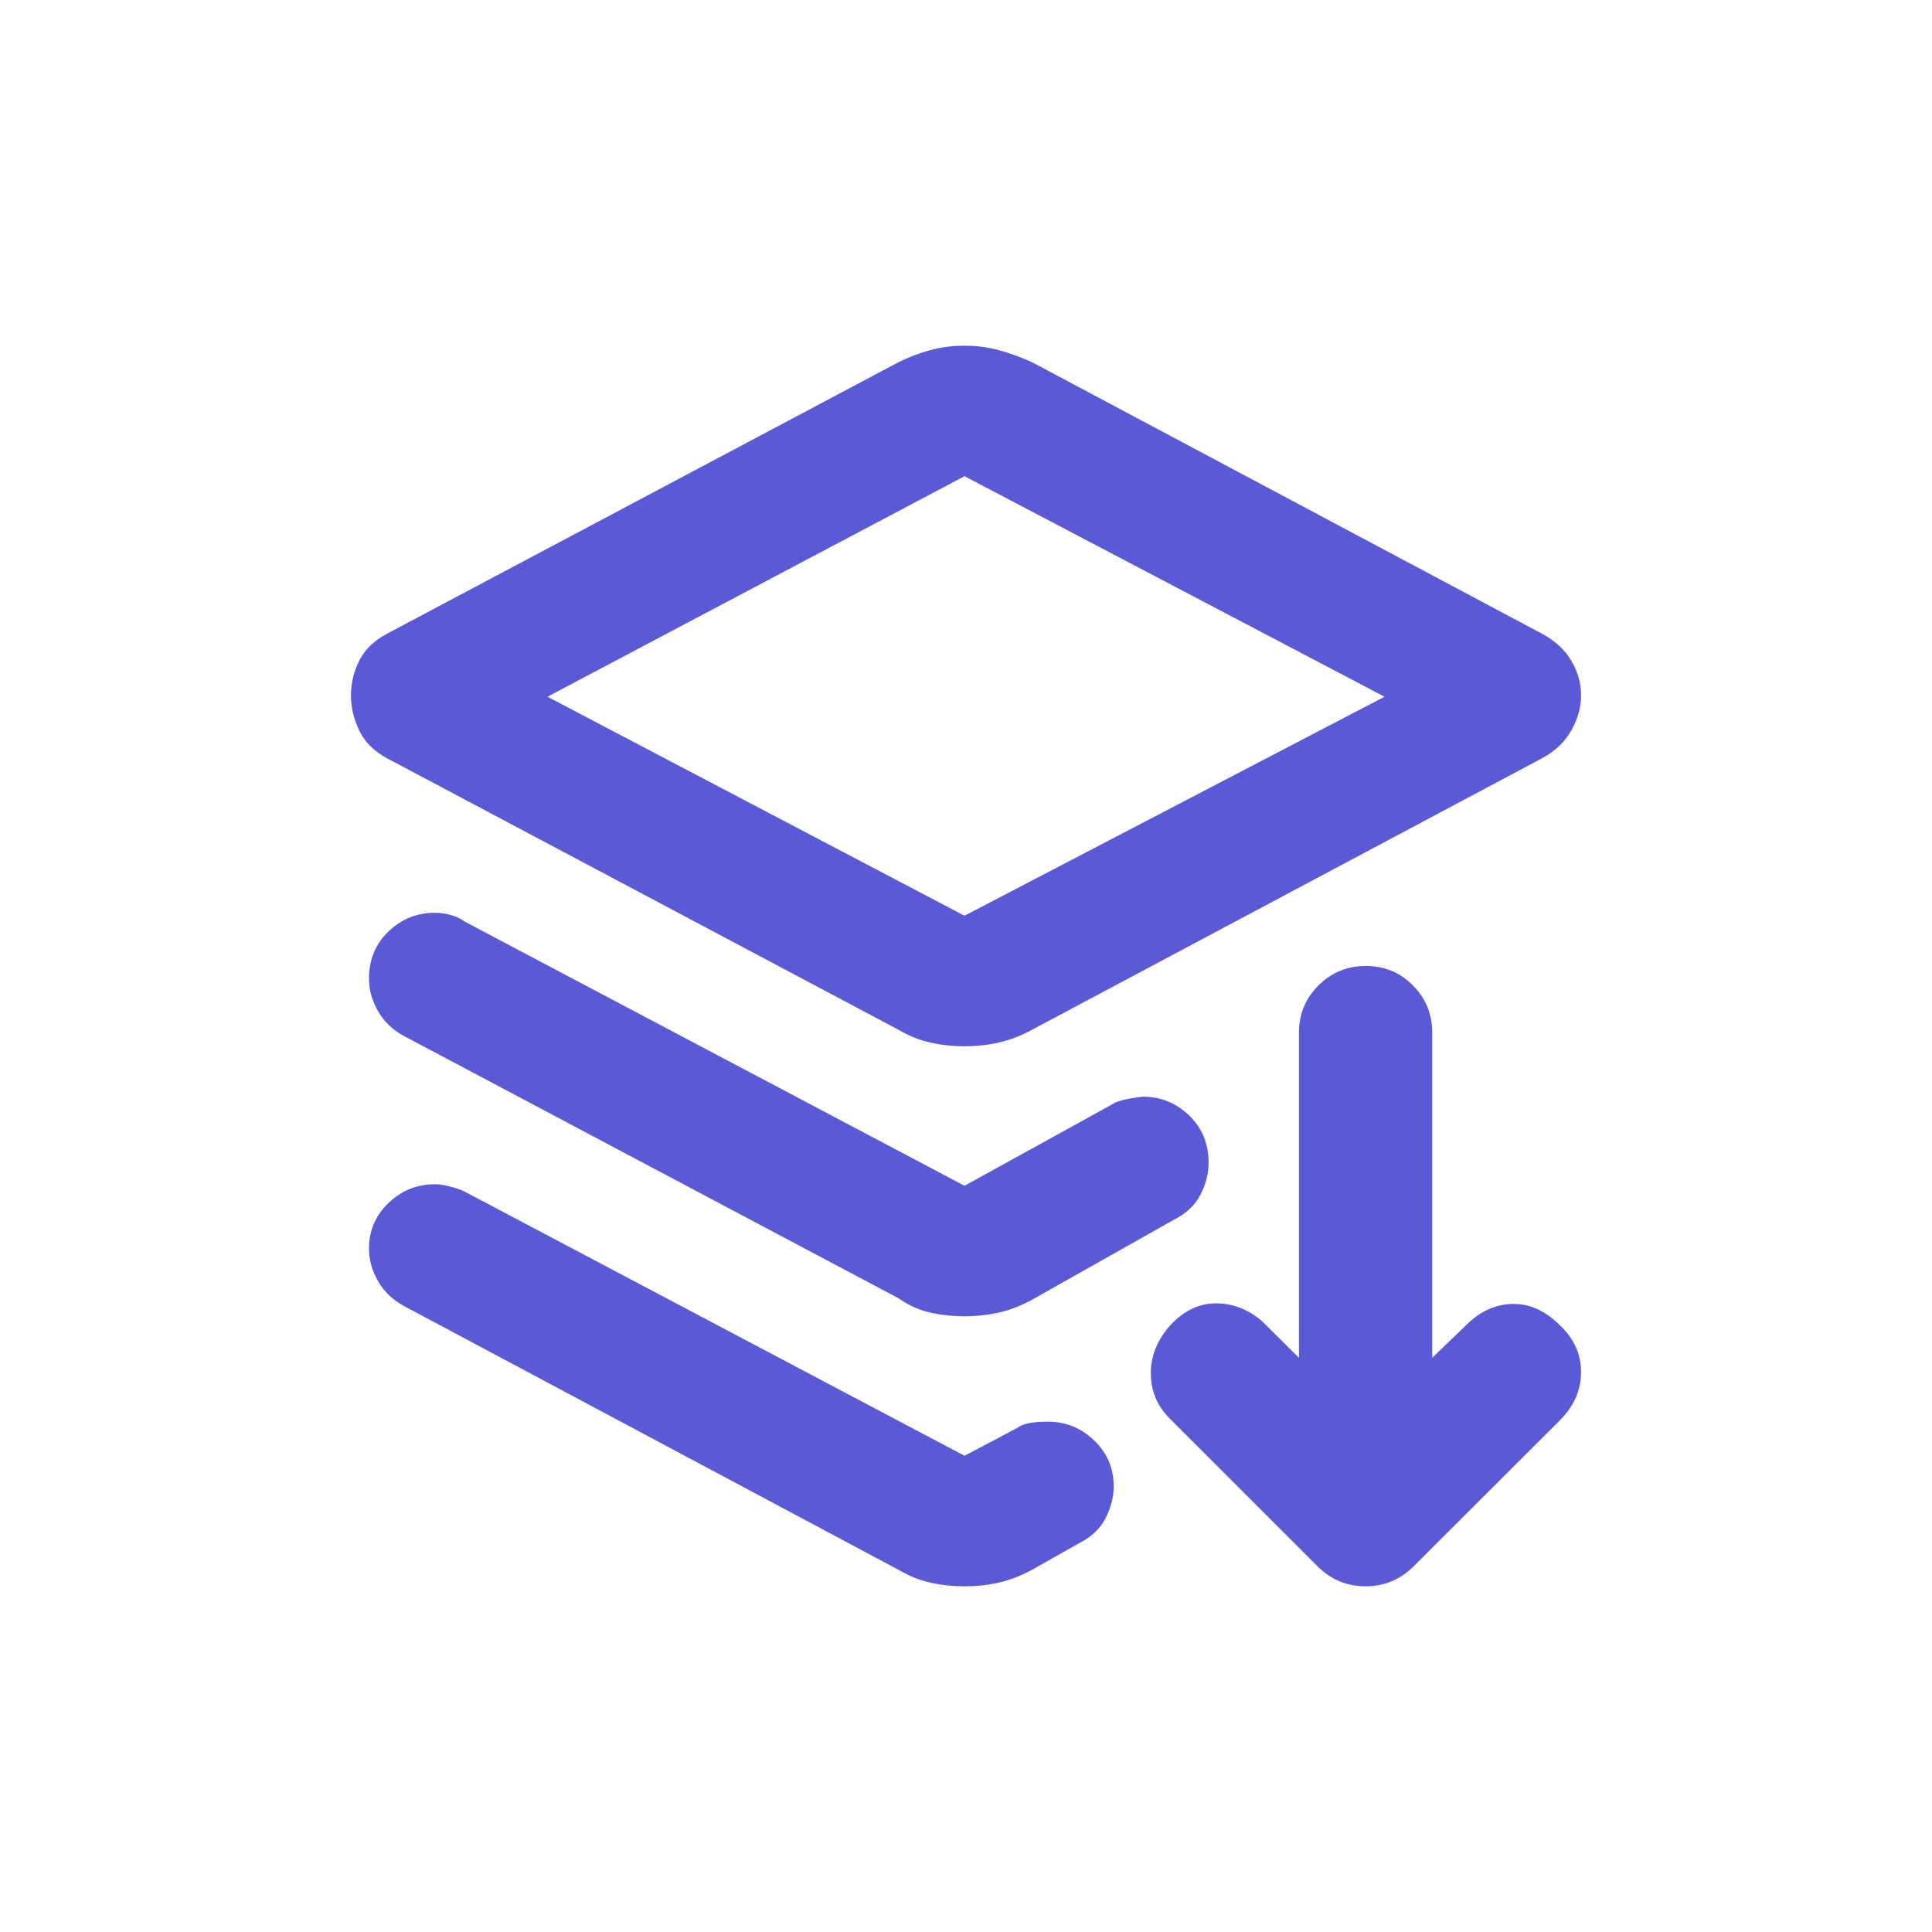 <svg clip-rule="evenodd" fill-rule="evenodd" stroke-linejoin="round" stroke-miterlimit="2" viewBox="0 0 48 48" xmlns="http://www.w3.org/2000/svg"><path fill="rgb(90, 90, 215)" d="m23.963 25.994c-.298 0-.584-.031-.857-.094-.274-.062-.535-.167-.783-.316l-12.709-6.746c-.323-.174-.553-.404-.69-.69-.136-.285-.205-.577-.205-.875 0-.299.069-.584.205-.858.137-.273.367-.497.69-.67l12.709-6.746c.248-.124.509-.224.783-.298.273-.075.559-.112.857-.112s.584.037.857.112c.273.074.547.174.82.298l12.672 6.746c.323.173.565.397.726.67.162.274.243.559.243.858 0 .298-.081.59-.243.875-.161.286-.403.516-.726.69l-12.672 6.746c-.273.149-.547.254-.82.316-.273.063-.559.094-.857.094zm0-3.243 10.435-5.441-10.435-5.479-10.361 5.479zm0 6.709 3.678-2.028c.1-.075.348-.137.746-.186.447 0 .832.155 1.155.466.323.31.485.701.485 1.174 0 .273-.069.54-.205.801-.137.261-.354.466-.653.615l-3.529 1.99c-.273.149-.547.255-.82.317s-.559.093-.857.093-.584-.031-.857-.093c-.274-.062-.535-.18-.783-.354l-12.299-6.522c-.273-.149-.485-.354-.634-.615s-.223-.528-.223-.801c0-.473.161-.864.484-1.174.323-.311.708-.466 1.156-.466.124 0 .254.018.391.056.137.037.255.093.354.167zm0 6.708 1.32-.697c.125-.1.373-.15.746-.15.447 0 .832.156 1.155.466.323.311.485.69.485 1.137 0 .273-.069.54-.205.801-.137.261-.354.466-.653.615l-1.171.661c-.273.149-.547.254-.82.317-.273.062-.559.093-.857.093s-.584-.031-.857-.093c-.274-.063-.535-.168-.783-.317l-12.299-6.56c-.273-.149-.485-.354-.634-.615s-.223-.528-.223-.801c0-.447.161-.826.484-1.137.323-.31.708-.466 1.156-.466.099 0 .223.019.372.056.149.038.274.081.373.131zm8.767 2.743-3.663-3.662c-.328-.325-.486-.719-.475-1.178.012-.457.206-.872.581-1.246.329-.31.693-.457 1.092-.443s.763.161 1.091.443l.916.909v-8.079c0-.457.161-.851.482-1.168.321-.325.714-.487 1.18-.487.465 0 .856.162 1.173.487.317.317.476.711.476 1.168v8.079l.915-.881c.329-.302.699-.457 1.11-.457s.792.175 1.144.528c.353.33.529.718.529 1.162 0 .451-.176.852-.529 1.204l-3.627 3.621c-.328.331-.728.5-1.198.5-.469 0-.868-.169-1.197-.5z" fill-rule="nonzero" stroke-width=".05"/></svg>